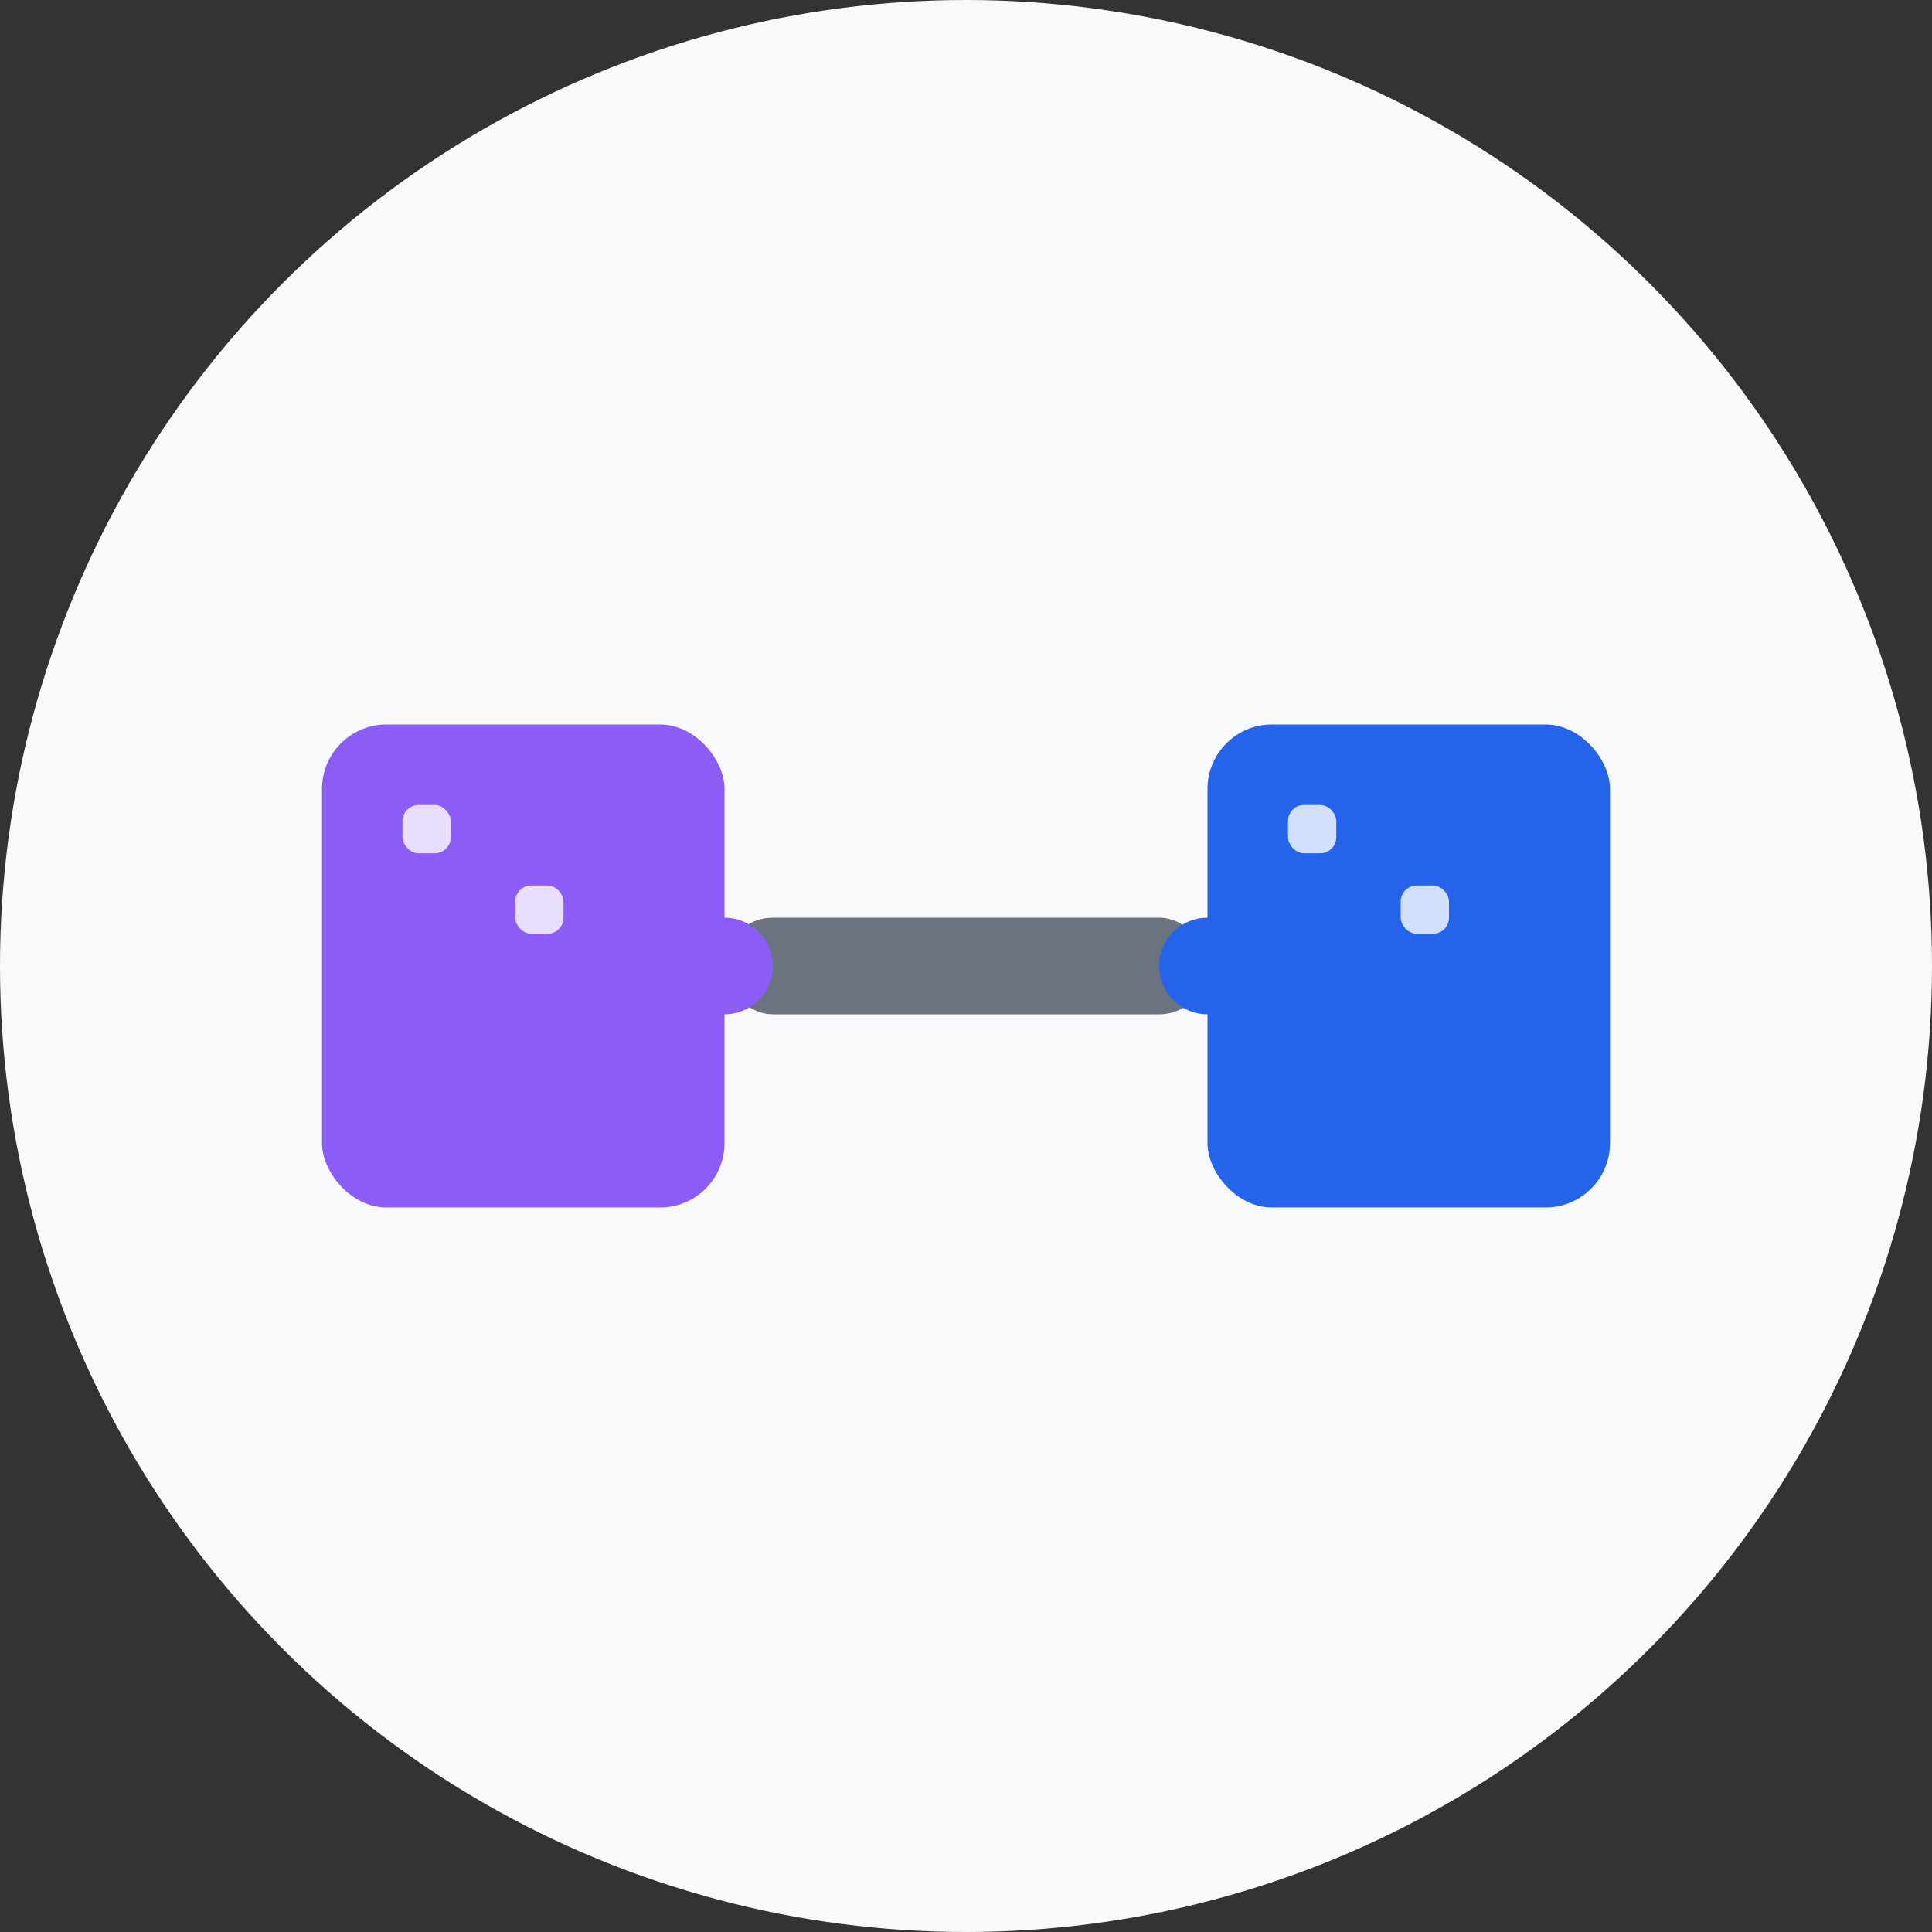 <svg width="120" height="120" viewBox="0 0 120 120" fill="none" xmlns="http://www.w3.org/2000/svg">
  <rect x="0" y="0" width="120" height="120" fill="#333333" stroke="none"/>
  <!-- Background circle -->
  <circle cx="60" cy="60" r="60" fill="#F8F9FA"/>
  
  <!-- Left platform (Figma-inspired) -->
  <rect x="20" y="45" width="25" height="30" rx="4" fill="#8B5CF6"/>
  
  <!-- Right platform (Jira-inspired) -->
  <rect x="75" y="45" width="25" height="30" rx="4" fill="#2563EB"/>
  
  <!-- Bridge connecting the platforms -->
  <rect x="45" y="57" width="30" height="6" rx="3" fill="#6B7280"/>
  
  <!-- Connection points -->
  <circle cx="45" cy="60" r="3" fill="#8B5CF6"/>
  <circle cx="75" cy="60" r="3" fill="#2563EB"/>
  
  <!-- Subtle design elements -->
  <rect x="25" y="50" width="3" height="3" rx="1" fill="#FFFFFF" opacity="0.8"/>
  <rect x="32" y="55" width="3" height="3" rx="1" fill="#FFFFFF" opacity="0.8"/>
  <rect x="80" y="50" width="3" height="3" rx="1" fill="#FFFFFF" opacity="0.8"/>
  <rect x="87" y="55" width="3" height="3" rx="1" fill="#FFFFFF" opacity="0.8"/>
</svg>